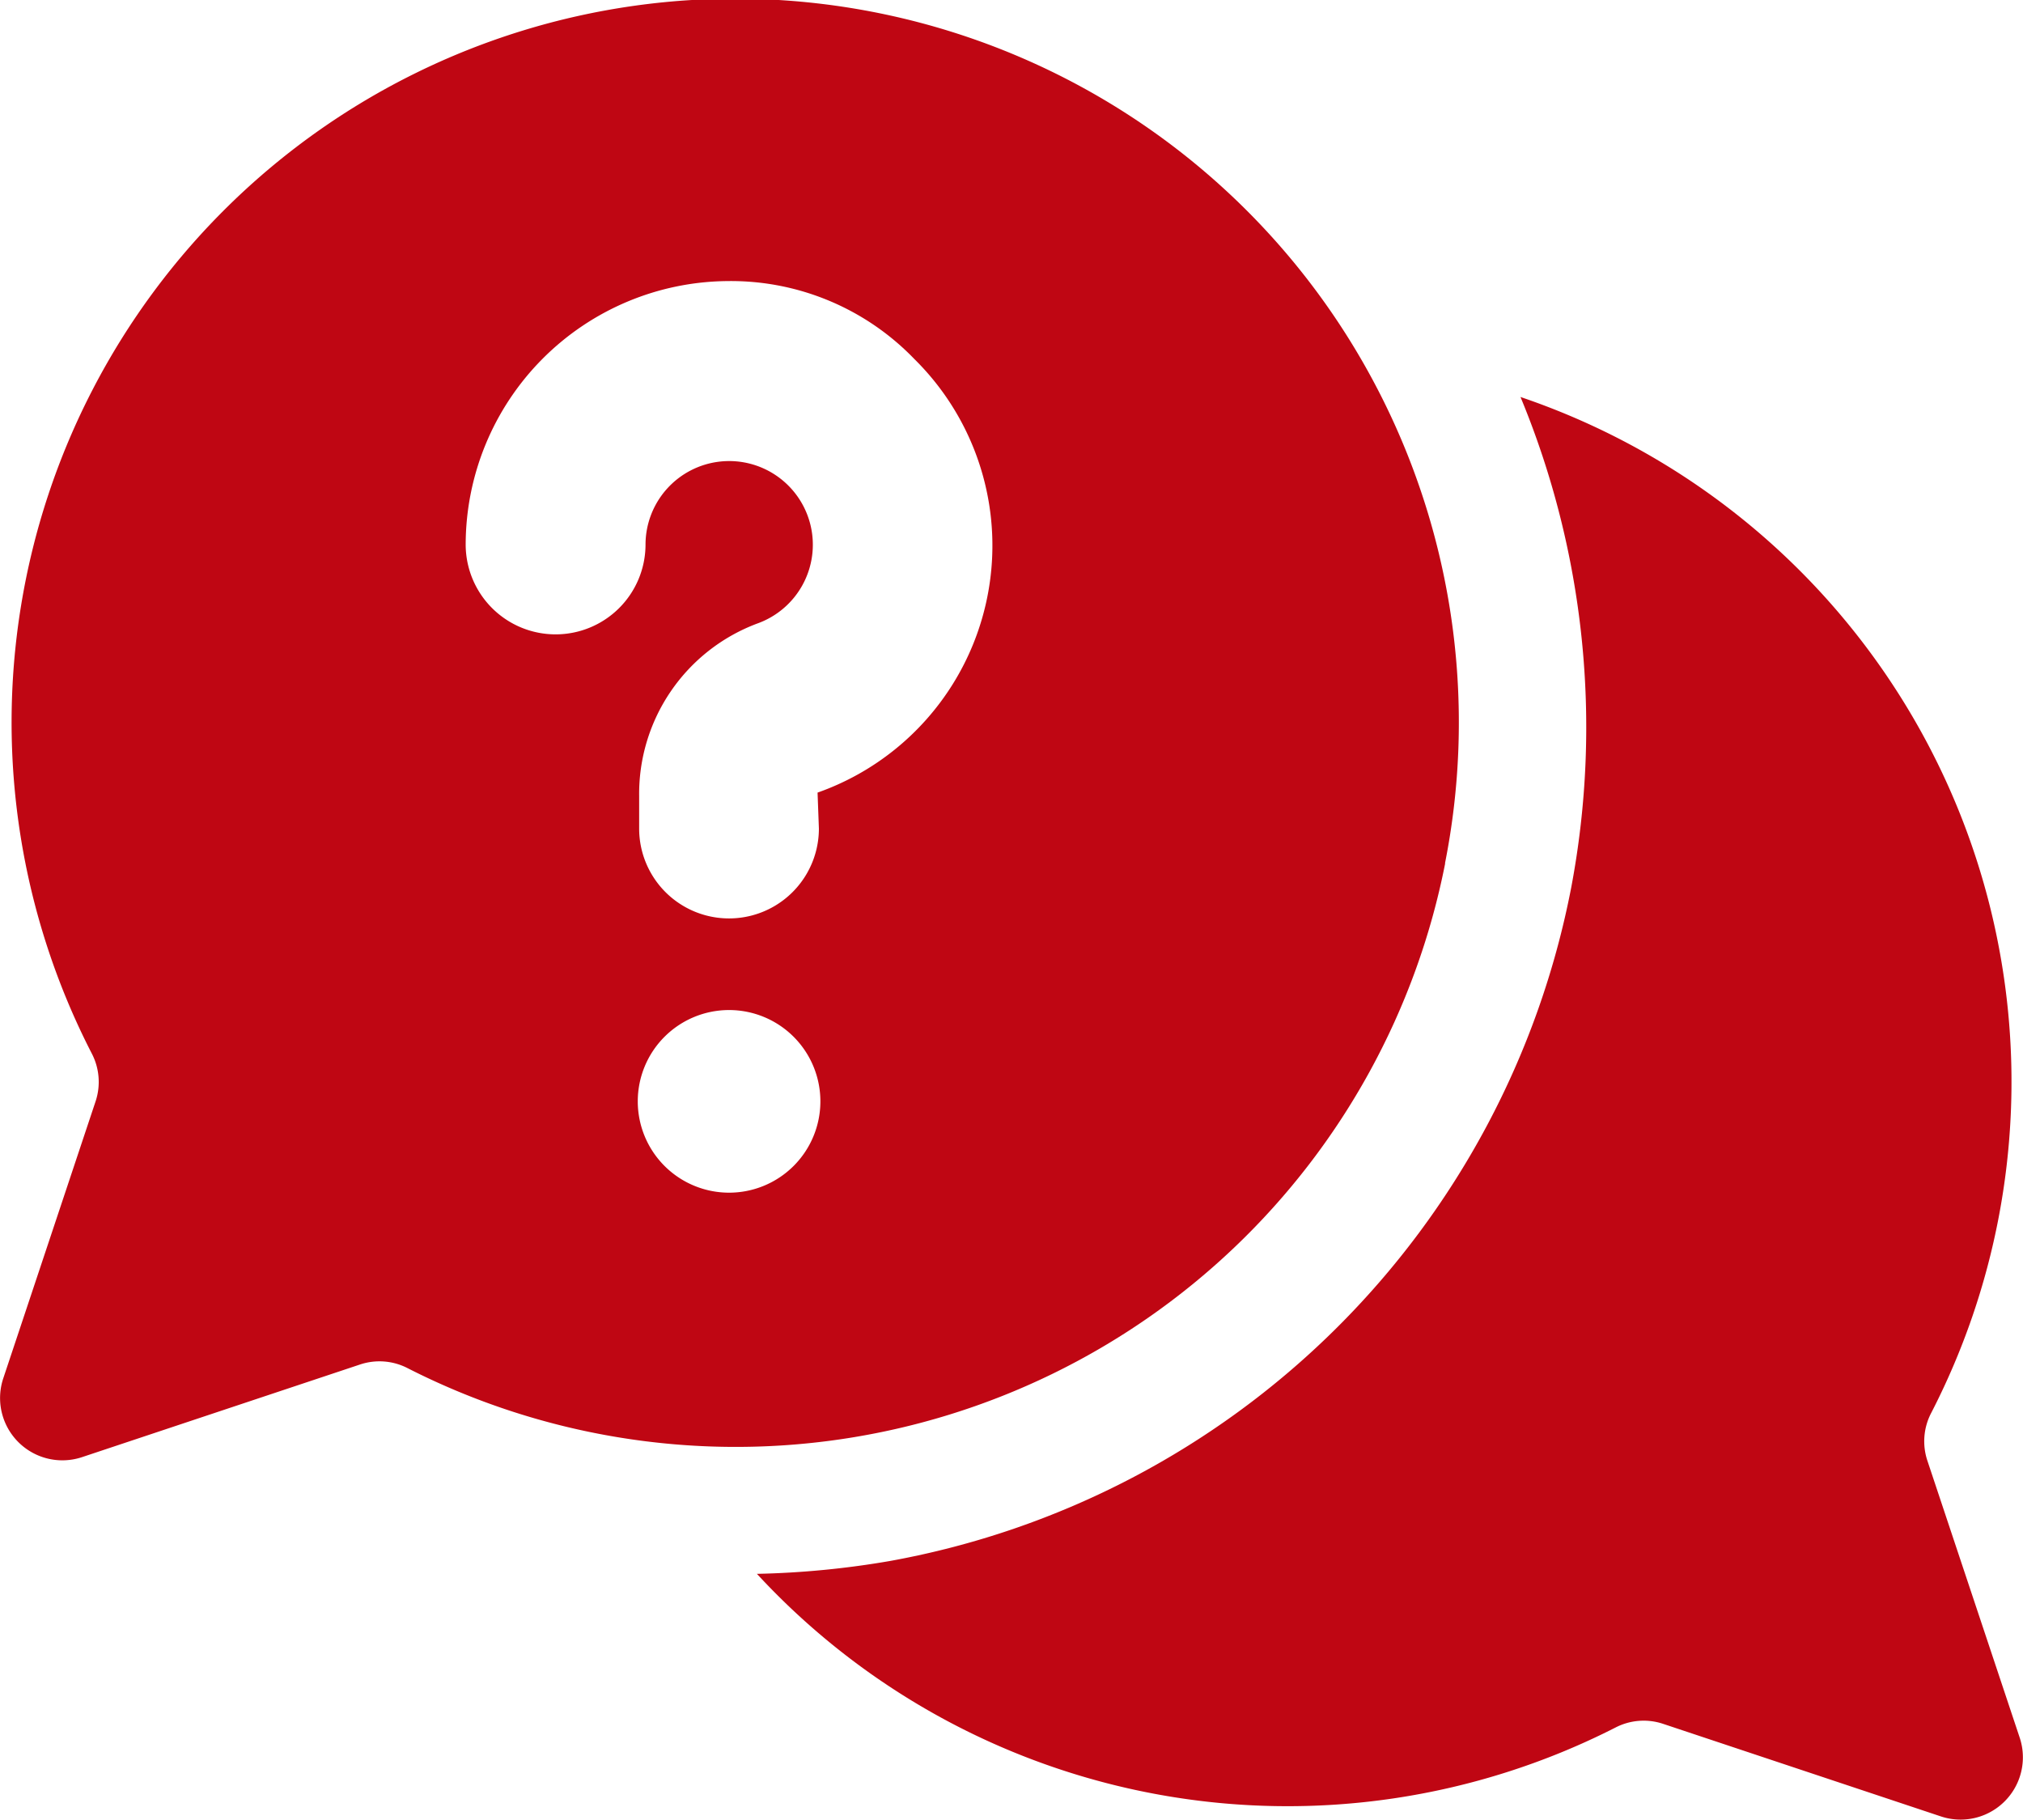 <svg xmlns="http://www.w3.org/2000/svg" width="39.393" height="35.435" viewBox="0 0 39.393 35.435">
  <path id="Path_5396" data-name="Path 5396" d="M278.132,138.618l-1.8-5.4a1.192,1.192,0,0,1,.079-.928,14.078,14.078,0,0,0-8-19.777,16.789,16.789,0,0,1,.99,9.539,16.507,16.507,0,0,1-13.253,13.123,17.262,17.262,0,0,1-2.606.253,14.068,14.068,0,0,0,16.716,2.994,1.194,1.194,0,0,1,.922-.076l5.42,1.806A1.213,1.213,0,0,0,278.132,138.618Zm-11.191-17.026a14.091,14.091,0,1,0-26.353,3.7,1.2,1.2,0,0,1,.079.928l-1.8,5.4a1.213,1.213,0,0,0,1.535,1.535l5.42-1.806a1.194,1.194,0,0,1,.922.076,14.079,14.079,0,0,0,20.2-9.831Zm-17.32-4.457a1.751,1.751,0,0,1-1.75-1.75,5.139,5.139,0,0,1,5.1-5.129,4.959,4.959,0,0,1,3.638,1.519,5.1,5.1,0,0,1-1.886,8.441l.026.7a1.75,1.75,0,1,1-3.5,0v-.633a3.541,3.541,0,0,1,2.3-3.359,1.629,1.629,0,1,0-2.176-1.535A1.751,1.751,0,0,1,249.621,117.135ZM253,128.006a1.778,1.778,0,1,1,1.778-1.778A1.778,1.778,0,0,1,253,128.006Z" transform="translate(-238.803 -104.783)" fill="#bf0613"/>
</svg>
